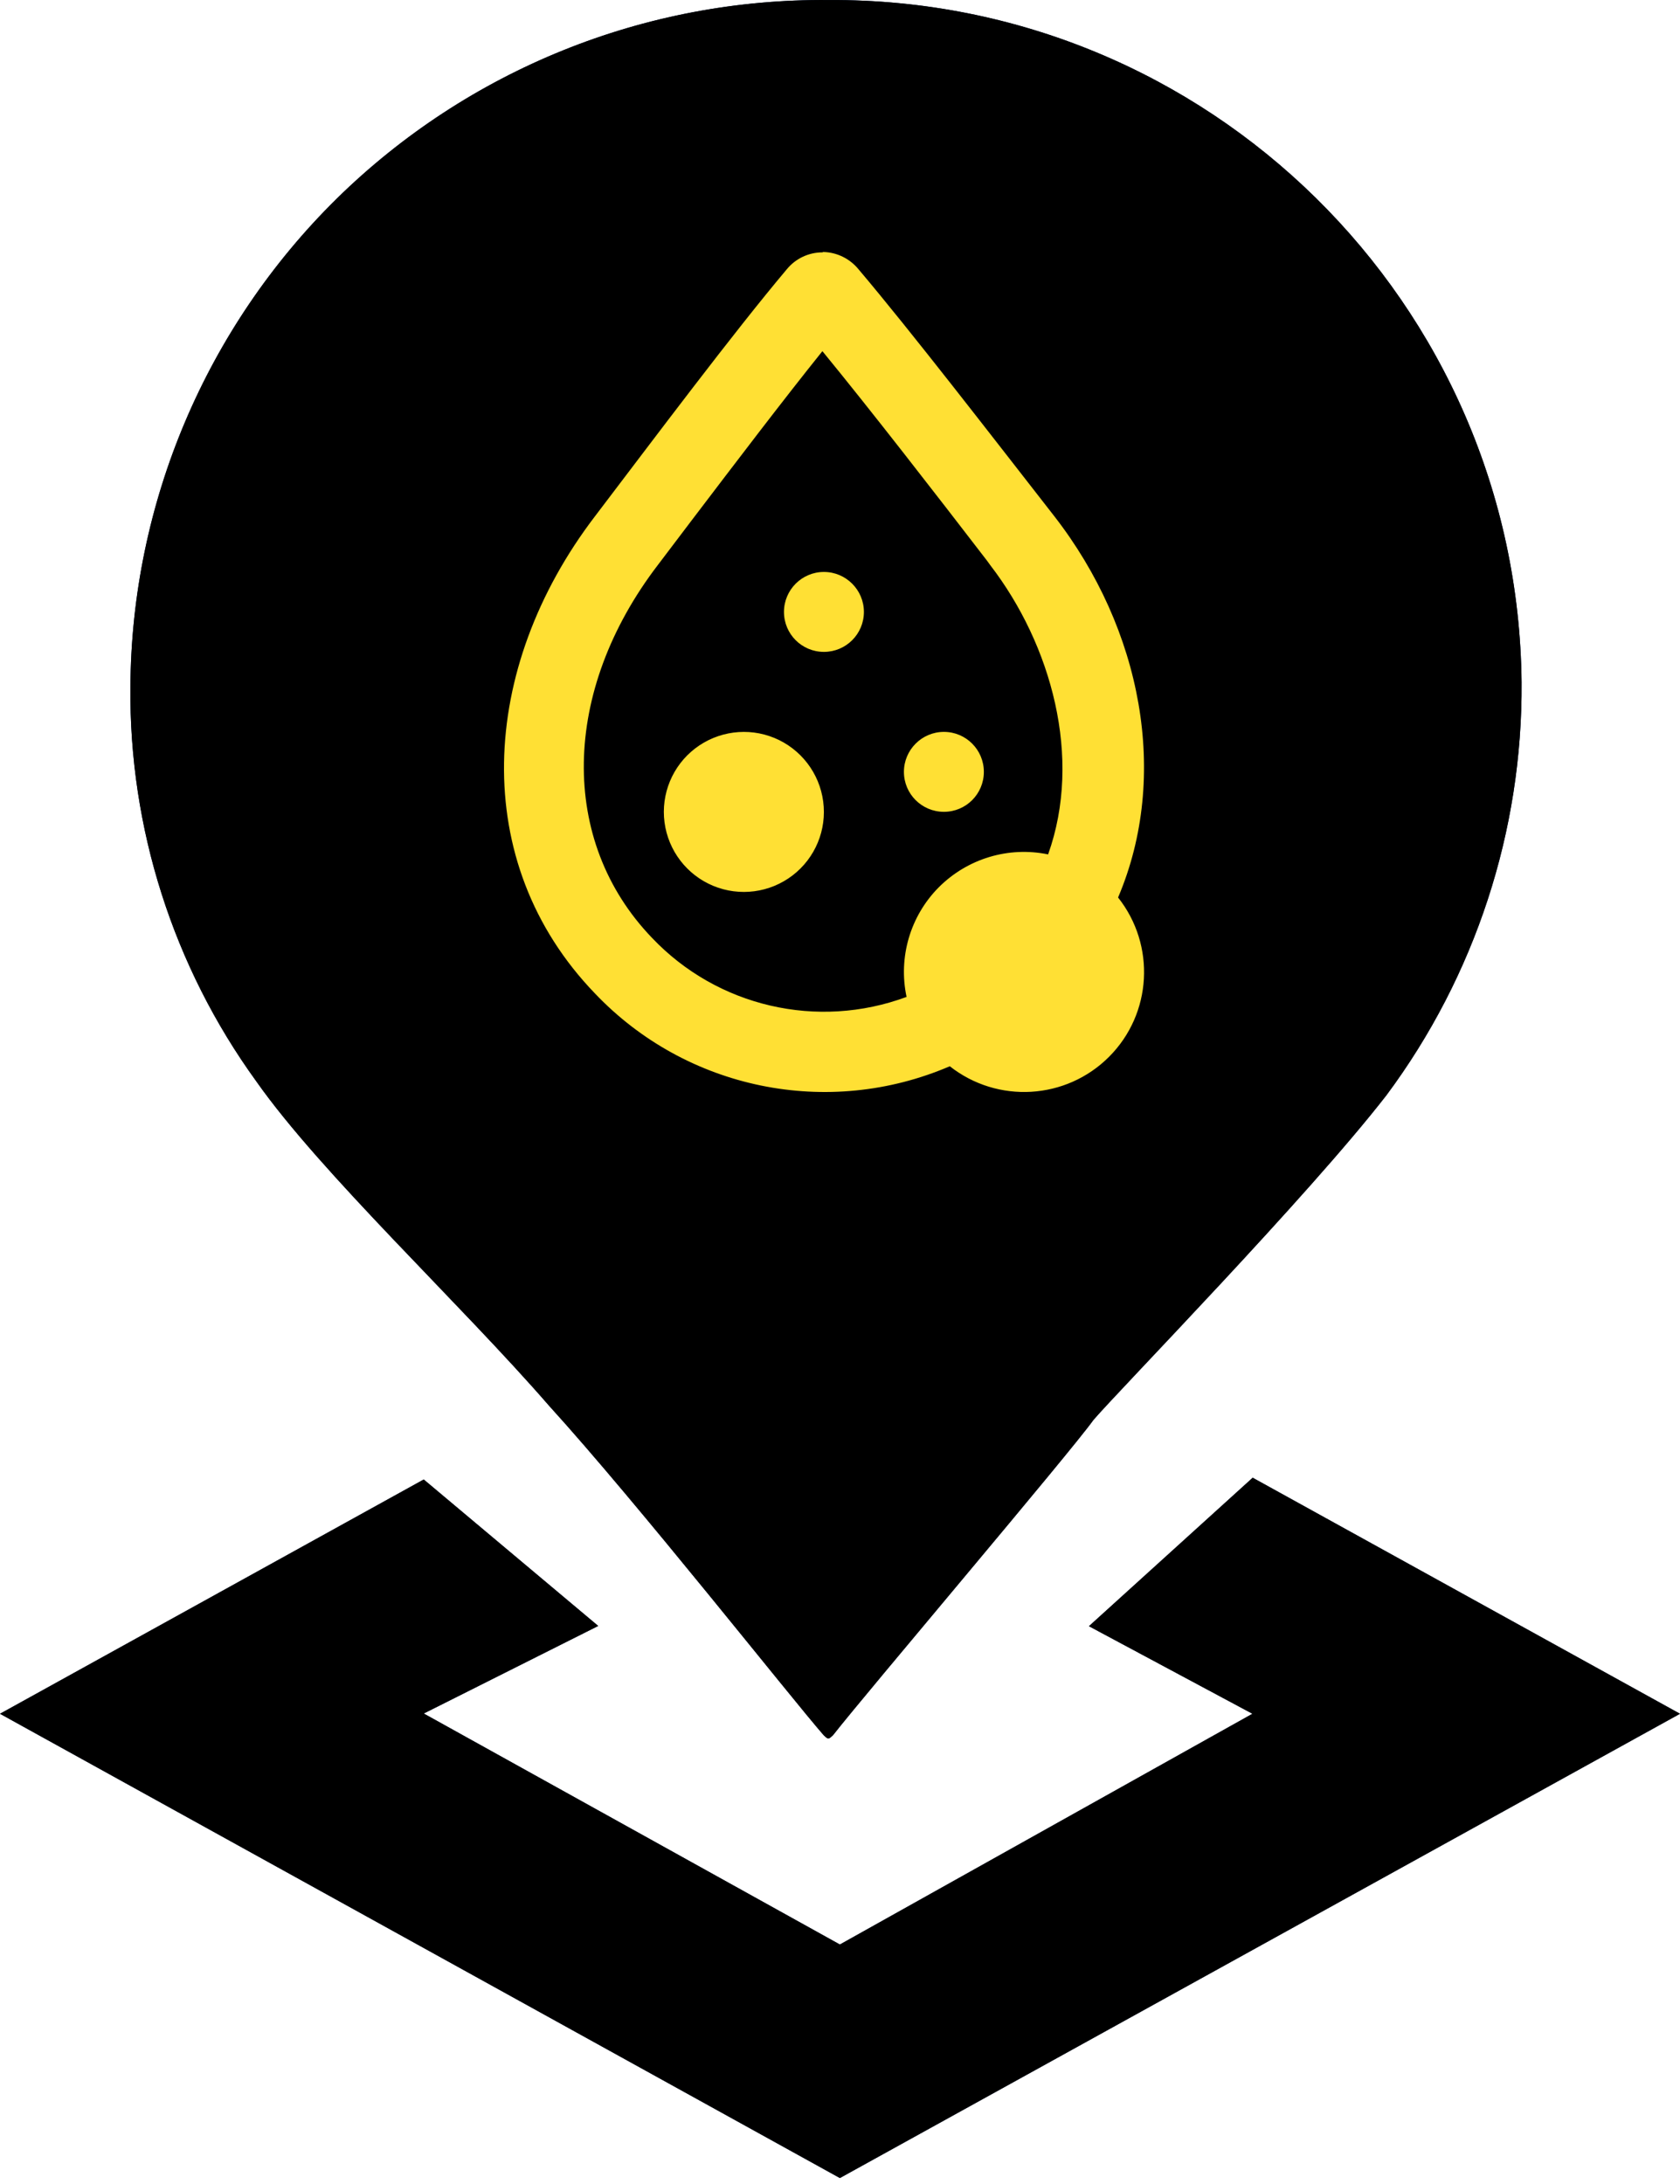 <?xml version="1.0" encoding="UTF-8"?>
<svg width="40px" height="52px" viewBox="0 0 40 52" version="1.1" xmlns="http://www.w3.org/2000/svg" xmlns:xlink="http://www.w3.org/1999/xlink">
    <title>水质站</title>
    <defs>
        <filter x="0.0%" y="-0.0%" width="100.0%" height="100.0%" filterUnits="objectBoundingBox" id="filter-1">
            <feOffset dx="0" dy="0" in="SourceAlpha" result="shadowOffsetOuter1"></feOffset>
            <feColorMatrix values="0 0 0 0 0.541   0 0 0 0 0.945   0 0 0 0 1  0 0 0 0.496 0" type="matrix" in="shadowOffsetOuter1" result="shadowMatrixOuter1"></feColorMatrix>
            <feMerge>
                <feMergeNode in="shadowMatrixOuter1"></feMergeNode>
                <feMergeNode in="SourceGraphic"></feMergeNode>
            </feMerge>
        </filter>
        <path d="M19.729,0.001 C28.759,-0.052 36.136,7.207 36.228,16.244 C36.254,19.781 35.125,23.233 33.012,26.075 C31.129,28.503 26.699,33.038 26.036,33.806 C25.484,34.58 20.608,40.323 19.834,41.314 C19.722,41.419 19.722,41.419 19.611,41.314 C18.836,40.428 15.181,35.788 13.074,33.471 C10.967,31.043 7.647,27.945 6.098,25.74 C4.122,23.01 3.072,19.715 3.105,16.349 C3.131,11.978 4.903,7.797 8.021,4.726 C11.145,1.661 15.351,-0.039 19.729,0.001 Z M29.826,35.184 L40,40.804 L19.997,51.858 L0,40.804 L10.089,35.226 L14.243,38.713 L10.089,40.798 L19.997,46.298 L29.82,40.804 L25.927,38.719 L29.826,35.184 Z" id="path-2"></path>
        <filter x="-6.2%" y="-4.8%" width="112.5%" height="109.6%" filterUnits="objectBoundingBox" id="filter-3">
            <feMorphology radius="1" operator="erode" in="SourceAlpha" result="shadowSpreadInner1"></feMorphology>
            <feGaussianBlur stdDeviation="2" in="shadowSpreadInner1" result="shadowBlurInner1"></feGaussianBlur>
            <feOffset dx="0" dy="0" in="shadowBlurInner1" result="shadowOffsetInner1"></feOffset>
            <feComposite in="shadowOffsetInner1" in2="SourceAlpha" operator="arithmetic" k2="-1" k3="1" result="shadowInnerInner1"></feComposite>
            <feColorMatrix values="0 0 0 0 0.877   0 0 0 0 0.747   0 0 0 0 0  0 0 0 1 0" type="matrix" in="shadowInnerInner1"></feColorMatrix>
        </filter>
    </defs>
    <g id="页面-1" stroke="none" stroke-width="1" fill="none" fill-rule="evenodd">
        <g id="天气icon" transform="translate(-1409, -86)" fill-rule="nonzero">
            <g id="水质站" filter="url(#filter-1)" transform="translate(1409, 86)">
                <g id="形状">
                    <use fill="#001642" xlink:href="#path-2"></use>
                    <use fill="black" fill-opacity="1" filter="url(#filter-3)" xlink:href="#path-2"></use>
                </g>
                <path d="M19.601,6 C19.925,6.007 20.231,6.156 20.439,6.409 C21.696,7.894 23.62,10.391 25.105,12.294 C27.189,14.979 27.852,18.476 26.621,21.369 C27.521,22.505 27.43,24.136 26.407,25.161 C25.384,26.186 23.754,26.284 22.614,25.387 C19.713,26.633 16.343,25.943 14.165,23.653 C11.157,20.531 11.402,15.912 14.165,12.294 C15.583,10.429 17.46,7.923 18.735,6.409 C18.943,6.156 19.253,6.009 19.581,6.009 L19.581,6.009 Z M19.581,8.361 C18.639,9.533 17.498,11.036 16.468,12.39 L16.468,12.39 L15.668,13.446 C13.363,16.455 13.308,20.026 15.525,22.331 C17.082,23.971 19.465,24.522 21.585,23.736 C21.384,22.793 21.672,21.811 22.351,21.127 C23.032,20.444 24.01,20.147 24.955,20.343 C25.777,18.045 25.036,15.354 23.579,13.458 L23.579,13.458 L23.503,13.353 C22.257,11.733 20.743,9.779 19.581,8.361 L19.581,8.361 Z M16.551,17.82 C17.091,17.406 17.812,17.311 18.44,17.571 C19.069,17.832 19.511,18.408 19.6,19.083 C19.689,19.758 19.411,20.429 18.871,20.843 C18.331,21.257 17.611,21.352 16.982,21.092 C16.353,20.831 15.911,20.255 15.822,19.58 C15.733,18.905 16.011,18.234 16.551,17.82 Z M22.474,17.426 C23.001,17.426 23.425,17.853 23.425,18.378 C23.425,18.903 23.001,19.329 22.474,19.329 C21.949,19.329 21.522,18.905 21.522,18.378 C21.522,17.853 21.949,17.426 22.474,17.426 Z M19.617,13.618 C20.142,13.618 20.569,14.045 20.569,14.57 C20.569,15.095 20.144,15.521 19.617,15.521 C19.092,15.521 18.666,15.097 18.666,14.57 C18.666,14.045 19.092,13.618 19.617,13.618 Z" fill="#FFE034"></path>
            </g>
        </g>
    </g>
</svg>